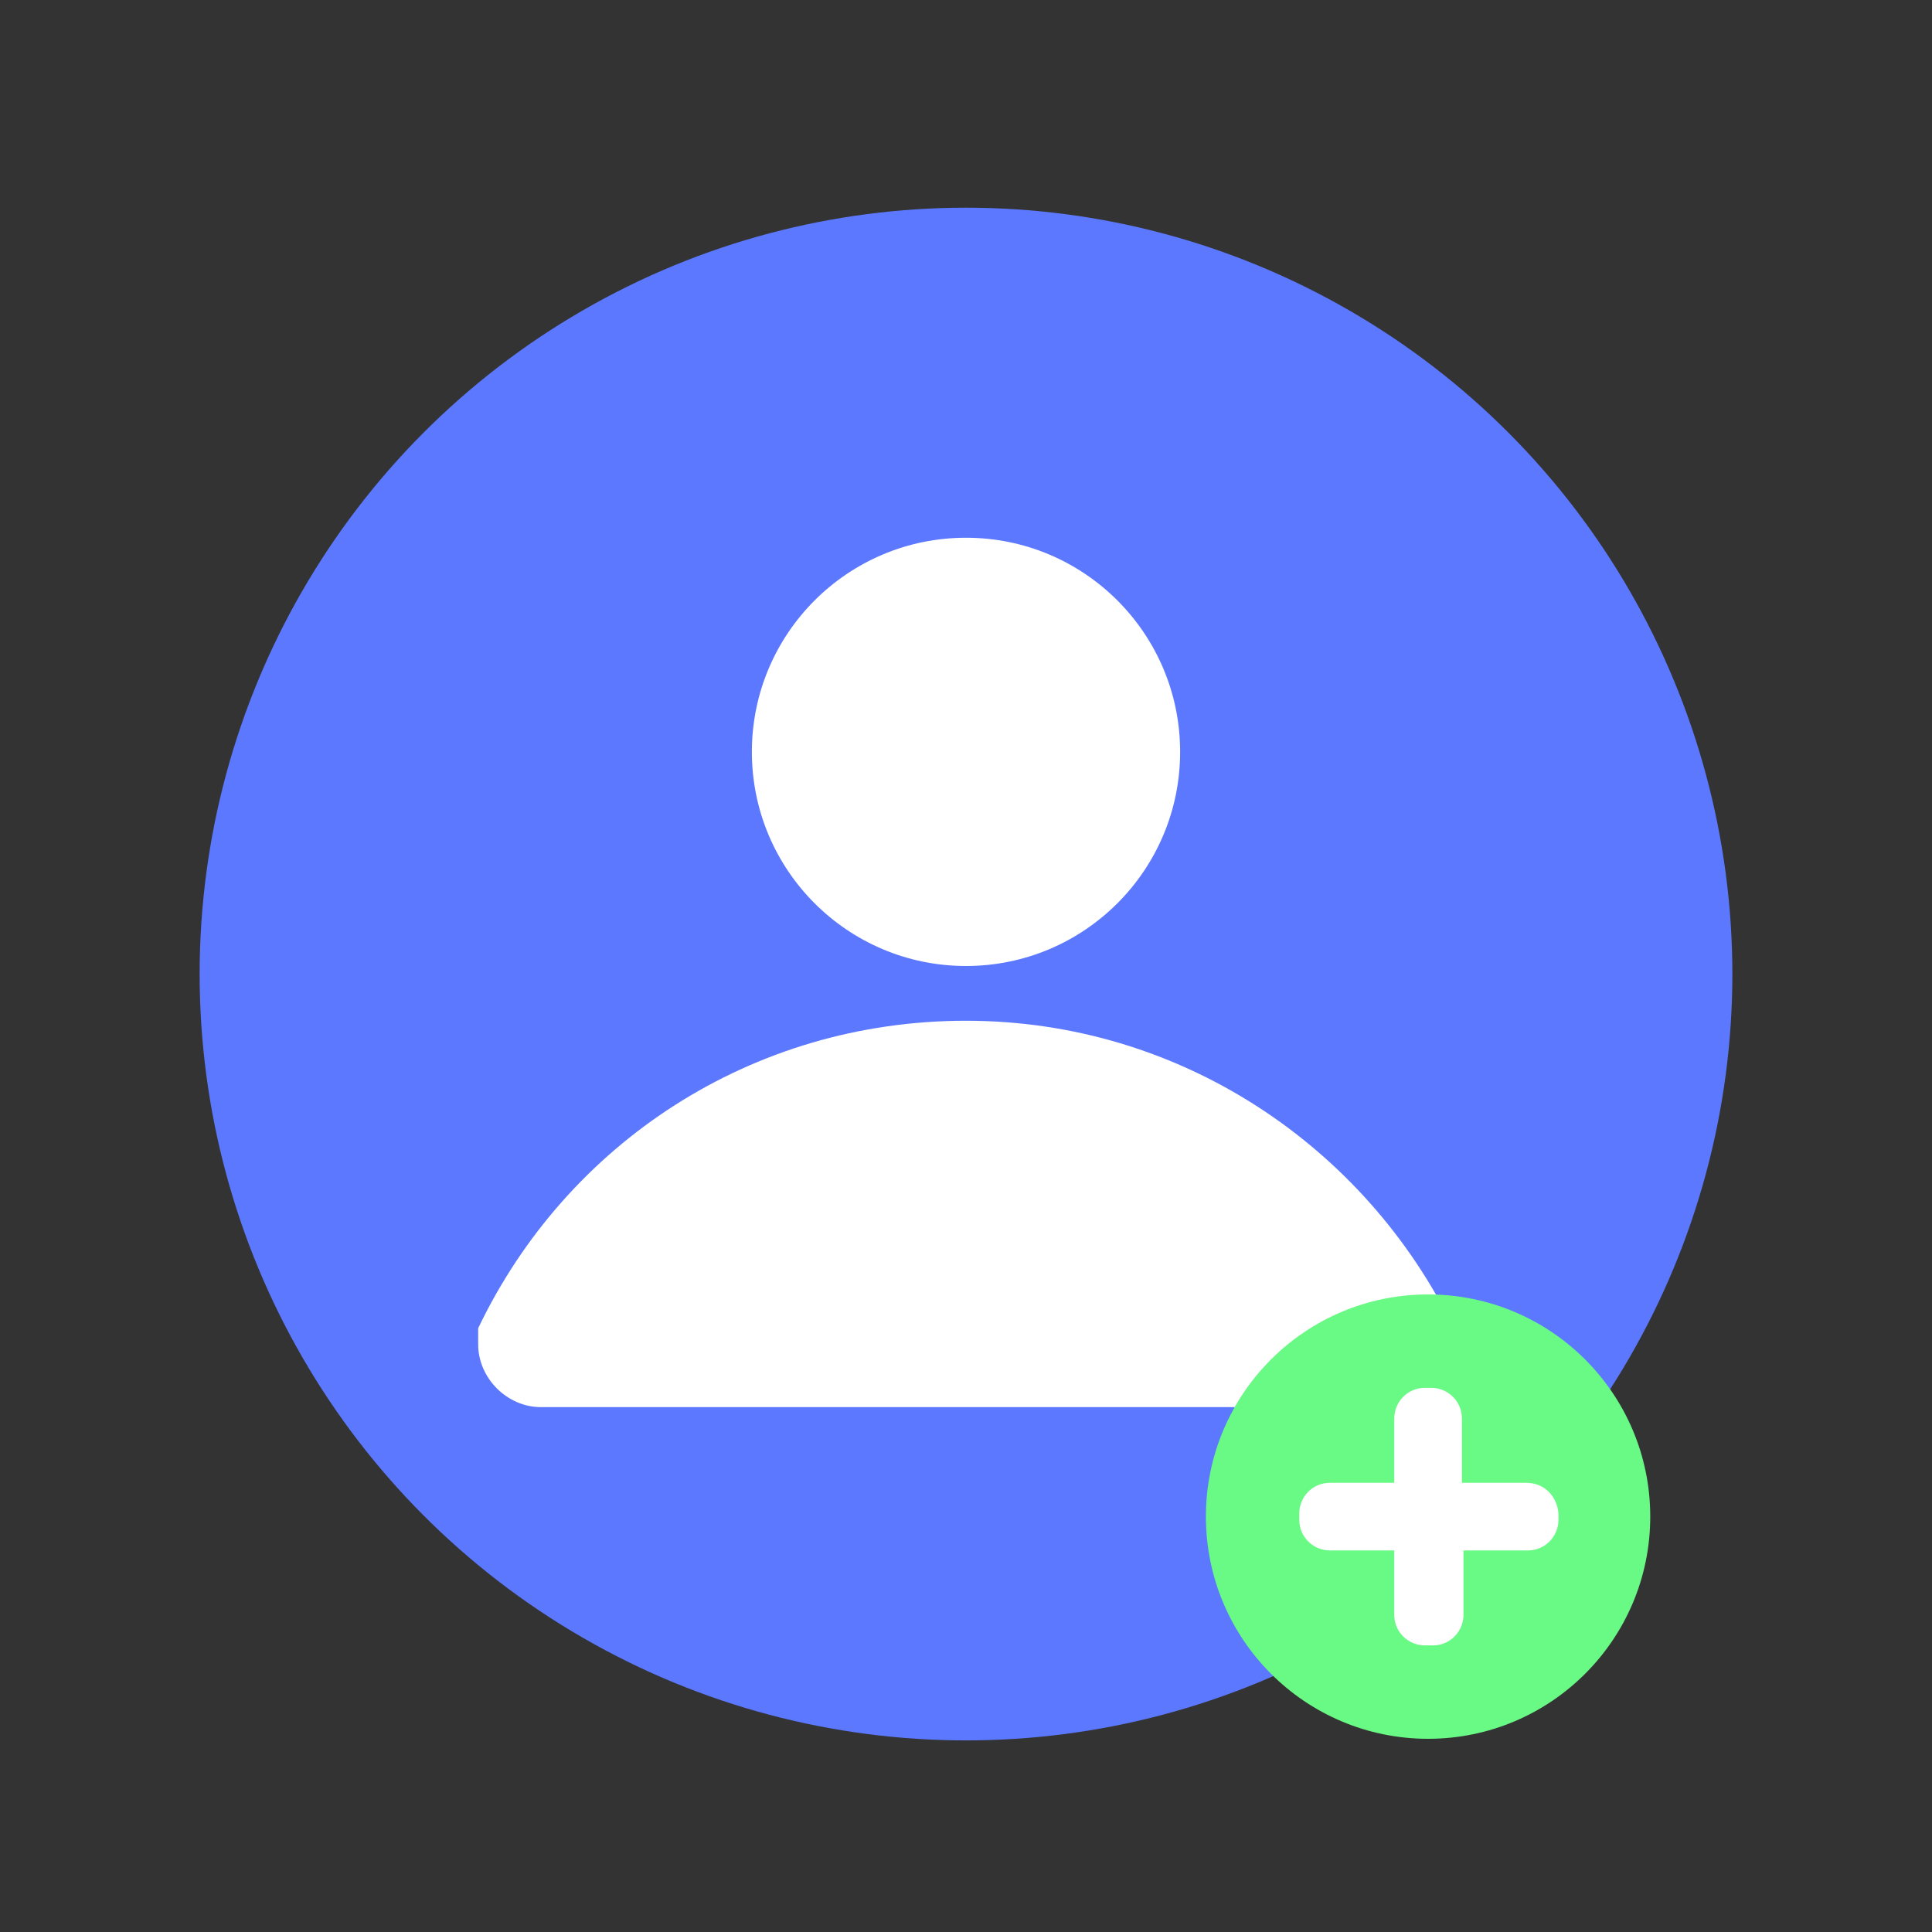 <?xml version="1.0" ?><svg id="Layer_1" style="enable-background:new 0 0 120 120;" version="1.1" viewBox="0 0 120 120" xml:space="preserve" xmlns="http://www.w3.org/2000/svg" xmlns:xlink="http://www.w3.org/1999/xlink"><rect x="0" y="0" width="120" height="120" fill="#333333" stroke="none"/><style type="text/css">
	.st0{fill:#5C78FF;}
	.st1{fill:#FFFFFF;}
	.st2{fill:#69F985;}
</style><g><circle class="st0" cx="60" cy="60.5" r="47.6"/><g><circle class="st1" cx="60" cy="46.7" r="13.3"/><path class="st1" d="M60,63.4c-13.3,0-24.8,7.6-30.3,19.1v1c0,2.1,1.8,3.9,3.9,3.9h52.8c2.1,0,3.9-1.8,3.9-3.9v-1    C84.8,71.2,73.3,63.4,60,63.4z"/></g><circle class="st2" cx="88.7" cy="94.2" r="13.8"/><path class="st1" d="M94.8,92.1h-4v-4c0-1.1-0.9-1.9-1.9-1.9h-0.4c-1.1,0-1.9,0.9-1.9,1.9v4h-4c-1.1,0-1.9,0.9-1.9,1.9v0.4   c0,1.1,0.9,1.9,1.9,1.9h4v4c0,1.1,0.9,1.9,1.9,1.9H89c1.1,0,1.9-0.9,1.9-1.9v-4h4c1.1,0,1.9-0.9,1.9-1.9V94   C96.7,92.9,95.9,92.1,94.8,92.1z"/></g></svg>